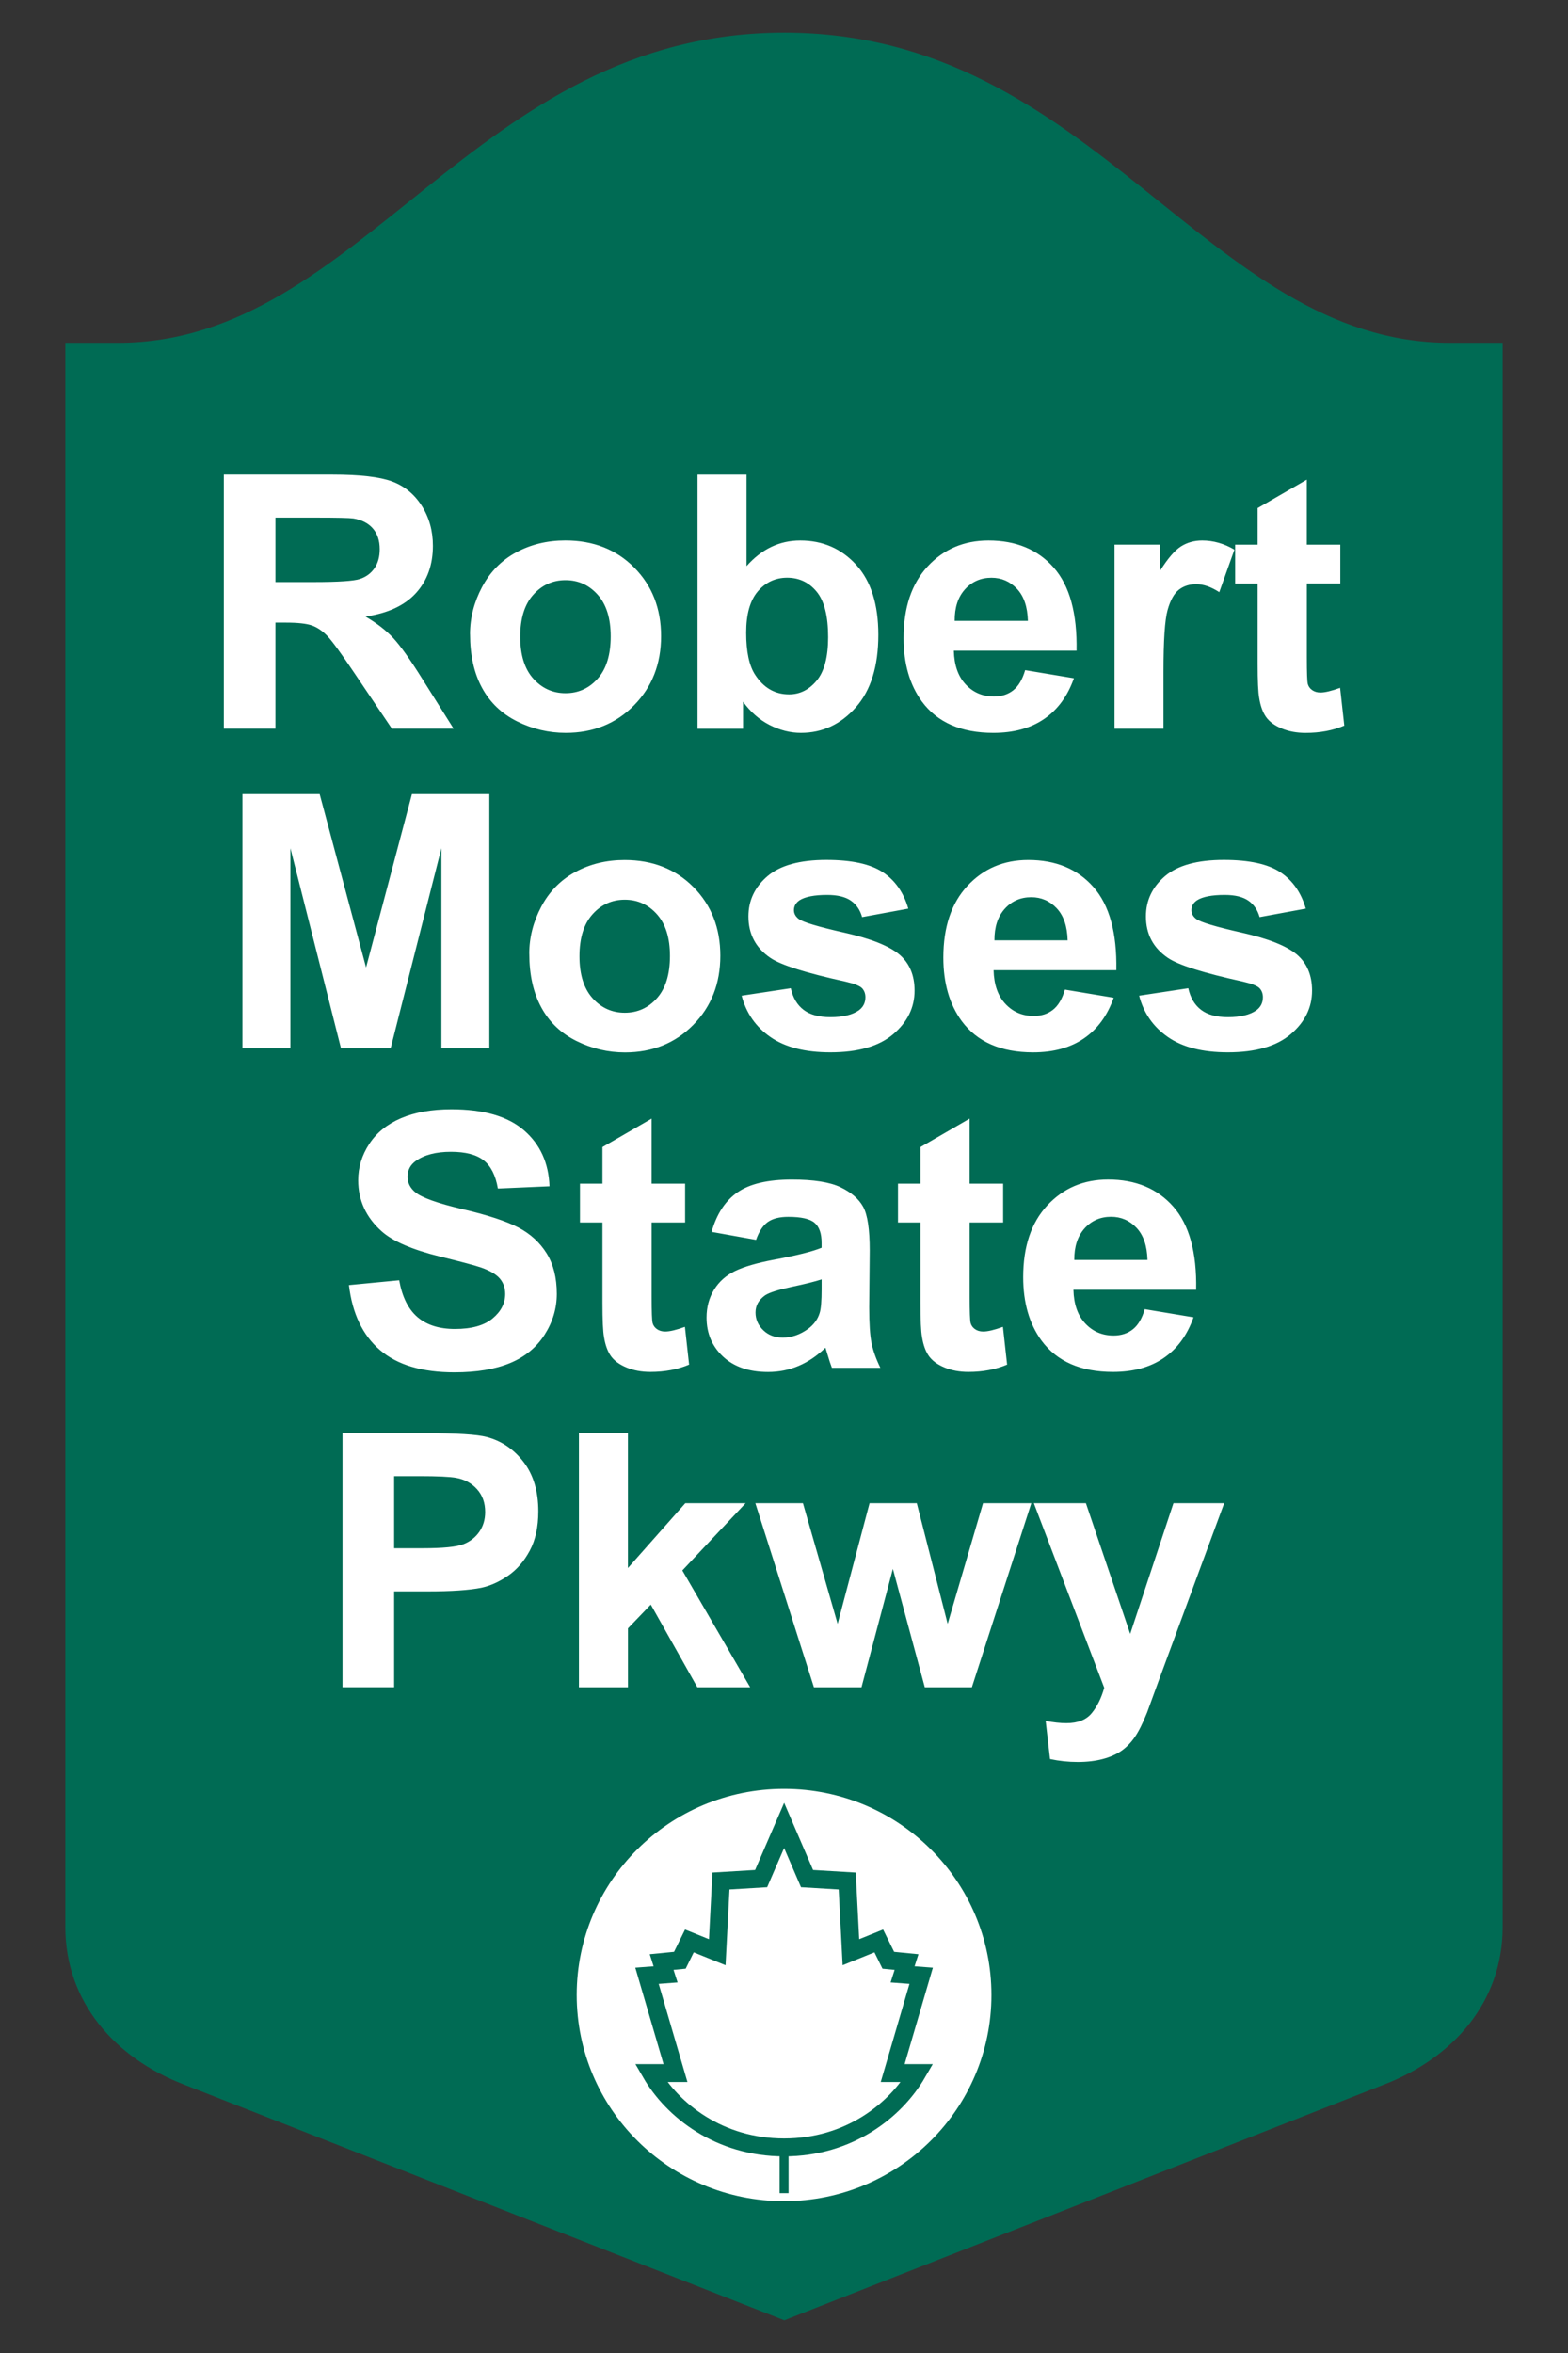 <?xml version="1.0" encoding="UTF-8" standalone="no"?>
<!-- Created with Inkscape (http://www.inkscape.org/) -->

<svg
   xmlns:dc="http://purl.org/dc/elements/1.1/"
   xmlns:cc="http://creativecommons.org/ns#"
   xmlns:rdf="http://www.w3.org/1999/02/22-rdf-syntax-ns#"
   xmlns:svg="http://www.w3.org/2000/svg"
   xmlns="http://www.w3.org/2000/svg"
   xmlns:sodipodi="http://sodipodi.sourceforge.net/DTD/sodipodi-0.dtd"
   xmlns:inkscape="http://www.inkscape.org/namespaces/inkscape"
   version="1.0"
   width="48"
   height="72"
   id="svg2"
   inkscape:version="0.48.1 r9760"
   sodipodi:docname="US:NY-RMSP.svg">
  <rect width="100%" height="100%" fill="#333333" stroke="none"/>
  <sodipodi:namedview
     pagecolor="#ffffff"
     bordercolor="#666666"
     borderopacity="1"
     objecttolerance="10"
     gridtolerance="10"
     guidetolerance="10"
     inkscape:pageopacity="0"
     inkscape:pageshadow="2"
     inkscape:window-width="1278"
     inkscape:window-height="996"
     id="namedview3252"
     showgrid="true"
     inkscape:showpageshadow="false"
     inkscape:zoom="11.263889"
     inkscape:cx="24"
     inkscape:cy="36"
     inkscape:window-x="1"
     inkscape:window-y="27"
     inkscape:window-maximized="0"
     inkscape:current-layer="svg2">
    <inkscape:grid
       type="xygrid"
       id="grid3558"
       empspacing="5"
       visible="true"
       enabled="true"
       snapvisiblegridlinesonly="true" />
  </sodipodi:namedview>
  <defs
     id="defs4" />
  <path
     d="m 24.01,1 c -9.514,0 -12.91,9.49 -20.399,9.49 0,0 -1.611,0 -1.611,0 0,0 0,48.473 0,48.473 0,2.304 1.526,4.011 3.629,4.822 0,0 18.38,7.214 18.38,7.214 0,0 18.361,-7.214 18.361,-7.214 2.104,-0.811 3.629,-2.518 3.629,-4.822 0,0 0,-48.473 0,-48.473 0,0 -1.611,0 -1.611,0 -7.488,0 -10.866,-9.49 -20.379,-9.49 z"
     id="rect1571"
     style="fill:#006b54;stroke:none"
     inkscape:connector-curvature="0" />
  <path
     d="m 6.852,22.298 0,-7.776 3.325,0 c 0.836,0 1.444,0.07 1.823,0.21 0.379,0.14 0.682,0.388 0.91,0.745 0.228,0.357 0.342,0.766 0.342,1.225 -8e-6,0.583 -0.173,1.065 -0.518,1.445 -0.345,0.38 -0.861,0.62 -1.548,0.719 0.342,0.198 0.624,0.416 0.846,0.652 0.222,0.237 0.522,0.658 0.899,1.262 l 0.955,1.517 -1.889,0 -1.142,-1.692 C 10.449,20.001 10.171,19.62 10.022,19.463 9.872,19.306 9.714,19.198 9.547,19.139 9.38,19.081 9.115,19.052 8.752,19.052 l -0.32,0 0,3.246 -1.58,0 z m 1.58,-4.487 1.169,0 c 0.758,0 1.231,-0.032 1.42,-0.095 0.189,-0.064 0.336,-0.173 0.443,-0.329 0.107,-0.155 0.16,-0.35 0.16,-0.583 -5e-6,-0.262 -0.07,-0.473 -0.211,-0.634 -0.141,-0.161 -0.339,-0.262 -0.595,-0.305 -0.128,-0.018 -0.512,-0.026 -1.153,-0.026 l -1.233,0 0,1.973 z m 5.956,1.591 c 0,-0.495 0.123,-0.974 0.368,-1.437 0.246,-0.463 0.593,-0.817 1.043,-1.061 0.45,-0.244 0.953,-0.366 1.508,-0.366 0.858,0 1.56,0.277 2.108,0.83 0.548,0.553 0.822,1.253 0.822,2.098 -7e-6,0.852 -0.277,1.559 -0.83,2.119 -0.553,0.56 -1.25,0.841 -2.089,0.841 -0.519,0 -1.015,-0.117 -1.486,-0.35 -0.471,-0.234 -0.83,-0.576 -1.075,-1.026 -0.246,-0.451 -0.368,-1 -0.368,-1.647 l 0,0 z m 1.537,0.08 c -2e-6,0.559 0.133,0.987 0.4,1.284 0.267,0.297 0.596,0.446 0.987,0.446 0.391,0 0.72,-0.148 0.985,-0.446 0.265,-0.297 0.398,-0.728 0.398,-1.294 -5e-6,-0.552 -0.133,-0.976 -0.398,-1.273 -0.265,-0.297 -0.593,-0.446 -0.985,-0.446 -0.391,0 -0.721,0.148 -0.987,0.446 -0.267,0.297 -0.4,0.725 -0.4,1.284 l 0,0 z m 5.428,2.817 0,-7.776 1.5,0 0,2.801 c 0.463,-0.523 1.01,-0.785 1.644,-0.785 0.69,0 1.261,0.249 1.713,0.745 0.452,0.497 0.678,1.21 0.678,2.14 -5e-6,0.962 -0.23,1.703 -0.691,2.222 -0.461,0.52 -1.02,0.78 -1.679,0.78 -0.324,0 -0.643,-0.081 -0.958,-0.241 -0.315,-0.161 -0.586,-0.399 -0.814,-0.713 l 0,0.828 -1.393,0 z m 1.489,-2.939 c -1e-6,0.583 0.093,1.015 0.278,1.294 0.26,0.396 0.605,0.594 1.035,0.594 0.331,0 0.613,-0.141 0.846,-0.422 0.233,-0.281 0.35,-0.724 0.35,-1.329 -5e-6,-0.644 -0.117,-1.108 -0.352,-1.392 -0.235,-0.285 -0.536,-0.427 -0.902,-0.427 -0.359,0 -0.658,0.139 -0.897,0.416 -0.238,0.278 -0.358,0.699 -0.358,1.265 l 0,0 z m 8.539,1.146 1.494,0.249 c -0.192,0.545 -0.495,0.959 -0.91,1.244 -0.415,0.285 -0.933,0.427 -1.556,0.427 -0.986,0 -1.715,-0.32 -2.188,-0.96 -0.374,-0.513 -0.56,-1.16 -0.56,-1.941 0,-0.934 0.246,-1.665 0.737,-2.193 0.491,-0.529 1.112,-0.793 1.863,-0.793 0.843,0 1.509,0.277 1.996,0.83 0.487,0.553 0.721,1.401 0.699,2.543 l -3.757,0 c 0.011,0.442 0.132,0.786 0.363,1.032 0.231,0.246 0.519,0.369 0.865,0.369 0.235,0 0.432,-0.064 0.592,-0.191 0.16,-0.127 0.281,-0.332 0.363,-0.615 l 0,0 z m 0.085,-1.506 c -0.011,-0.431 -0.123,-0.759 -0.336,-0.984 -0.214,-0.225 -0.473,-0.337 -0.779,-0.337 -0.327,0 -0.598,0.119 -0.811,0.355 -0.214,0.237 -0.318,0.559 -0.315,0.965 l 2.242,0 z m 4.152,3.299 -1.5,0 0,-5.633 1.393,0 0,0.801 c 0.238,-0.378 0.453,-0.628 0.643,-0.748 0.19,-0.12 0.407,-0.18 0.648,-0.18 0.342,0 0.671,0.094 0.987,0.281 l -0.464,1.3 c -0.253,-0.163 -0.487,-0.244 -0.705,-0.244 -0.21,0 -0.388,0.057 -0.534,0.172 -0.146,0.115 -0.261,0.323 -0.344,0.623 -0.084,0.301 -0.125,0.93 -0.125,1.888 l 0,1.74 z m 5.412,-5.633 0,1.188 -1.025,0 0,2.27 c -4e-6,0.46 0.01,0.728 0.029,0.804 0.02,0.076 0.064,0.139 0.133,0.188 0.069,0.049 0.154,0.075 0.254,0.075 0.139,0 0.34,-0.048 0.603,-0.143 l 0.128,1.156 c -0.349,0.149 -0.744,0.223 -1.185,0.223 -0.27,0 -0.514,-0.045 -0.731,-0.135 -0.217,-0.09 -0.376,-0.207 -0.478,-0.35 -0.101,-0.143 -0.172,-0.337 -0.211,-0.581 -0.032,-0.173 -0.048,-0.523 -0.048,-1.05 l 0,-2.456 -0.688,0 0,-1.188 0.688,0 0,-1.119 1.505,-0.87 0,1.989 1.025,0 z m -33.608,15.41 0,-7.776 2.364,0 1.42,5.304 1.404,-5.304 2.37,0 0,7.776 -1.468,0 0,-6.121 -1.553,6.121 -1.521,0 -1.548,-6.121 0,6.121 -1.468,0 z m 8.78,-2.896 c 0,-0.495 0.123,-0.974 0.368,-1.437 0.246,-0.463 0.593,-0.817 1.043,-1.061 0.45,-0.244 0.953,-0.366 1.508,-0.366 0.857,0 1.56,0.277 2.108,0.83 0.548,0.553 0.822,1.253 0.822,2.098 -5e-6,0.852 -0.277,1.559 -0.83,2.119 -0.553,0.56 -1.25,0.841 -2.089,0.841 -0.519,0 -1.015,-0.117 -1.486,-0.35 -0.471,-0.234 -0.83,-0.575 -1.075,-1.026 -0.246,-0.451 -0.368,-1 -0.368,-1.647 l 0,0 z m 1.537,0.08 c -1e-6,0.559 0.133,0.987 0.4,1.284 0.267,0.297 0.596,0.446 0.987,0.446 0.391,0 0.72,-0.148 0.985,-0.446 0.265,-0.297 0.398,-0.728 0.398,-1.294 -4e-6,-0.552 -0.133,-0.976 -0.398,-1.273 -0.265,-0.297 -0.593,-0.446 -0.985,-0.446 -0.391,2.6e-5 -0.721,0.148 -0.987,0.446 -0.267,0.297 -0.4,0.725 -0.4,1.284 l 0,0 z M 22.703,30.468 24.208,30.24 c 0.064,0.29 0.194,0.51 0.39,0.66 0.196,0.15 0.47,0.225 0.822,0.225 0.388,0 0.68,-0.071 0.875,-0.212 0.132,-0.099 0.197,-0.232 0.197,-0.398 -6e-6,-0.113 -0.036,-0.207 -0.107,-0.281 -0.075,-0.071 -0.242,-0.136 -0.502,-0.196 -1.21,-0.265 -1.977,-0.507 -2.3,-0.727 -0.448,-0.304 -0.672,-0.727 -0.672,-1.268 0,-0.488 0.194,-0.898 0.582,-1.231 0.388,-0.332 0.989,-0.499 1.804,-0.499 0.776,0 1.352,0.126 1.729,0.377 0.377,0.251 0.637,0.622 0.779,1.114 l -1.414,0.26 c -0.061,-0.219 -0.175,-0.387 -0.344,-0.504 -0.169,-0.117 -0.41,-0.175 -0.723,-0.175 -0.395,0 -0.678,0.055 -0.849,0.164 -0.114,0.078 -0.171,0.178 -0.171,0.302 -4e-6,0.106 0.05,0.196 0.149,0.271 0.135,0.099 0.602,0.239 1.401,0.419 0.799,0.18 1.357,0.401 1.673,0.663 0.313,0.265 0.47,0.635 0.47,1.109 -5e-6,0.516 -0.217,0.96 -0.651,1.331 -0.434,0.371 -1.076,0.557 -1.927,0.557 -0.772,0 -1.383,-0.155 -1.833,-0.467 -0.45,-0.311 -0.745,-0.734 -0.883,-1.268 l 0,0 z m 9.895,-0.186 1.494,0.249 c -0.192,0.545 -0.495,0.959 -0.91,1.244 -0.415,0.285 -0.933,0.427 -1.556,0.427 -0.986,0 -1.715,-0.32 -2.188,-0.96 -0.374,-0.513 -0.56,-1.16 -0.56,-1.941 0,-0.934 0.246,-1.665 0.737,-2.193 0.491,-0.529 1.112,-0.793 1.863,-0.793 0.843,0 1.509,0.277 1.996,0.83 0.487,0.553 0.721,1.401 0.699,2.543 l -3.757,0 c 0.011,0.442 0.132,0.786 0.363,1.032 0.231,0.246 0.519,0.369 0.865,0.369 0.235,0 0.432,-0.064 0.592,-0.191 0.16,-0.127 0.281,-0.332 0.363,-0.615 l 0,0 z m 0.085,-1.506 c -0.011,-0.431 -0.123,-0.759 -0.336,-0.984 -0.213,-0.225 -0.473,-0.337 -0.779,-0.337 -0.327,0 -0.598,0.119 -0.811,0.355 -0.213,0.237 -0.318,0.559 -0.315,0.965 l 2.242,0 z m 2.188,1.692 1.505,-0.228 c 0.064,0.29 0.194,0.51 0.39,0.66 0.196,0.15 0.47,0.225 0.822,0.225 0.388,0 0.68,-0.071 0.875,-0.212 0.132,-0.099 0.197,-0.232 0.197,-0.398 -5e-6,-0.113 -0.036,-0.207 -0.107,-0.281 -0.075,-0.071 -0.242,-0.136 -0.502,-0.196 -1.21,-0.265 -1.977,-0.507 -2.3,-0.727 -0.448,-0.304 -0.672,-0.727 -0.672,-1.268 0,-0.488 0.194,-0.898 0.582,-1.231 0.388,-0.332 0.989,-0.499 1.804,-0.499 0.776,0 1.352,0.126 1.729,0.377 0.377,0.251 0.637,0.622 0.779,1.114 l -1.414,0.26 c -0.061,-0.219 -0.175,-0.387 -0.344,-0.504 -0.169,-0.117 -0.41,-0.175 -0.723,-0.175 -0.395,0 -0.678,0.055 -0.849,0.164 -0.114,0.078 -0.171,0.178 -0.171,0.302 0,0.106 0.05,0.196 0.149,0.271 0.135,0.099 0.602,0.239 1.401,0.419 0.799,0.18 1.357,0.401 1.673,0.663 0.313,0.265 0.47,0.635 0.47,1.109 -4e-6,0.516 -0.217,0.96 -0.651,1.331 -0.434,0.371 -1.076,0.557 -1.927,0.557 -0.772,0 -1.383,-0.155 -1.833,-0.467 -0.45,-0.311 -0.745,-0.734 -0.883,-1.268 l 0,0 z m -24.188,8.854 1.537,-0.148 c 0.092,0.513 0.28,0.889 0.563,1.13 0.283,0.241 0.664,0.361 1.145,0.361 0.509,0 0.892,-0.107 1.15,-0.321 0.258,-0.214 0.387,-0.464 0.387,-0.751 -6e-6,-0.184 -0.054,-0.34 -0.163,-0.469 -0.109,-0.129 -0.298,-0.241 -0.568,-0.337 -0.185,-0.064 -0.607,-0.177 -1.265,-0.339 -0.847,-0.209 -1.441,-0.465 -1.783,-0.769 -0.48,-0.428 -0.721,-0.949 -0.721,-1.565 -10e-7,-0.396 0.113,-0.766 0.339,-1.111 0.226,-0.345 0.552,-0.607 0.977,-0.788 0.425,-0.18 0.938,-0.271 1.54,-0.271 0.982,0 1.721,0.214 2.218,0.642 0.496,0.428 0.757,0.999 0.782,1.713 l -1.58,0.069 c -0.068,-0.4 -0.213,-0.687 -0.435,-0.862 -0.222,-0.175 -0.556,-0.262 -1.001,-0.262 -0.459,0 -0.818,0.094 -1.078,0.281 -0.167,0.12 -0.251,0.281 -0.251,0.483 -2e-6,0.184 0.078,0.341 0.235,0.472 0.199,0.166 0.683,0.339 1.452,0.52 0.769,0.18 1.337,0.367 1.705,0.56 0.368,0.193 0.656,0.456 0.865,0.79 0.208,0.334 0.312,0.747 0.312,1.239 -7e-6,0.446 -0.125,0.863 -0.374,1.252 -0.249,0.389 -0.601,0.678 -1.057,0.867 -0.455,0.189 -1.023,0.284 -1.703,0.284 -0.989,0 -1.749,-0.227 -2.279,-0.682 -0.53,-0.454 -0.847,-1.117 -0.95,-1.986 l 0,0 z m 10.29,-3.103 0,1.188 -1.025,0 0,2.27 c -4e-6,0.46 0.01,0.728 0.029,0.804 0.02,0.076 0.064,0.139 0.133,0.188 0.069,0.049 0.154,0.074 0.254,0.074 0.139,0 0.34,-0.048 0.603,-0.143 l 0.128,1.156 c -0.349,0.148 -0.744,0.223 -1.185,0.223 -0.27,0 -0.514,-0.045 -0.731,-0.135 -0.217,-0.09 -0.376,-0.207 -0.478,-0.35 -0.101,-0.143 -0.172,-0.337 -0.211,-0.581 -0.032,-0.173 -0.048,-0.523 -0.048,-1.05 l 0,-2.456 -0.688,0 0,-1.188 0.688,0 0,-1.119 1.505,-0.87 0,1.989 1.025,0 z m 2.172,1.719 -1.361,-0.244 c 0.153,-0.545 0.416,-0.948 0.79,-1.209 0.374,-0.261 0.929,-0.392 1.665,-0.392 0.669,0 1.167,0.079 1.494,0.236 0.327,0.157 0.558,0.357 0.691,0.599 0.133,0.242 0.2,0.687 0.2,1.334 l -0.016,1.74 c -4e-6,0.495 0.024,0.86 0.072,1.095 0.048,0.235 0.138,0.487 0.27,0.756 l -1.484,0 c -0.039,-0.099 -0.087,-0.246 -0.144,-0.44 -0.025,-0.089 -0.043,-0.147 -0.053,-0.175 -0.256,0.248 -0.53,0.433 -0.822,0.557 -0.292,0.124 -0.603,0.186 -0.934,0.186 -0.584,0 -1.043,-0.157 -1.38,-0.472 -0.336,-0.315 -0.504,-0.712 -0.504,-1.193 0,-0.318 0.076,-0.602 0.229,-0.851 0.153,-0.249 0.367,-0.44 0.643,-0.573 0.276,-0.133 0.673,-0.249 1.193,-0.347 0.701,-0.131 1.187,-0.253 1.457,-0.366 l 0,-0.149 c -5e-6,-0.286 -0.071,-0.491 -0.214,-0.613 -0.142,-0.122 -0.411,-0.183 -0.806,-0.183 -0.267,0 -0.475,0.052 -0.624,0.156 -0.149,0.104 -0.27,0.287 -0.363,0.549 l 0,0 z m 2.007,1.209 c -0.192,0.064 -0.496,0.14 -0.913,0.228 -0.416,0.089 -0.688,0.175 -0.817,0.26 -0.196,0.138 -0.294,0.313 -0.294,0.525 -2e-6,0.209 0.078,0.389 0.235,0.541 0.157,0.152 0.356,0.228 0.598,0.228 0.27,0 0.528,-0.088 0.774,-0.265 0.181,-0.134 0.301,-0.299 0.358,-0.493 0.039,-0.127 0.059,-0.37 0.059,-0.727 l 0,-0.297 z m 5.556,-2.928 0,1.188 -1.025,0 0,2.27 c -3e-6,0.46 0.01,0.728 0.029,0.804 0.02,0.076 0.064,0.139 0.133,0.188 0.069,0.049 0.154,0.074 0.254,0.074 0.139,0 0.34,-0.048 0.603,-0.143 l 0.128,1.156 c -0.349,0.148 -0.744,0.223 -1.185,0.223 -0.27,0 -0.514,-0.045 -0.731,-0.135 -0.217,-0.09 -0.376,-0.207 -0.478,-0.35 -0.101,-0.143 -0.172,-0.337 -0.211,-0.581 -0.032,-0.173 -0.048,-0.523 -0.048,-1.05 l 0,-2.456 -0.688,0 0,-1.188 0.688,0 0,-1.119 1.505,-0.87 0,1.989 1.025,0 z m 4.334,3.84 1.494,0.249 c -0.192,0.545 -0.495,0.959 -0.91,1.244 -0.415,0.285 -0.933,0.427 -1.556,0.427 -0.986,0 -1.715,-0.32 -2.188,-0.96 -0.374,-0.513 -0.56,-1.16 -0.56,-1.941 0,-0.934 0.246,-1.665 0.737,-2.193 0.491,-0.529 1.112,-0.793 1.863,-0.793 0.843,0 1.509,0.277 1.996,0.83 0.487,0.553 0.721,1.401 0.699,2.543 l -3.757,0 c 0.011,0.442 0.132,0.786 0.363,1.032 0.231,0.246 0.519,0.369 0.865,0.369 0.235,0 0.432,-0.064 0.592,-0.191 0.16,-0.127 0.281,-0.332 0.363,-0.615 l 0,0 z m 0.085,-1.506 c -0.011,-0.431 -0.123,-0.759 -0.336,-0.984 -0.213,-0.225 -0.473,-0.337 -0.779,-0.337 -0.327,0 -0.598,0.119 -0.811,0.355 -0.213,0.237 -0.318,0.559 -0.315,0.965 l 2.242,0 z m -24.642,13.076 0,-7.776 2.535,0 c 0.961,2.7e-5 1.587,0.039 1.879,0.117 0.448,0.117 0.824,0.37 1.126,0.761 0.302,0.391 0.454,0.896 0.454,1.514 -8e-6,0.477 -0.087,0.879 -0.262,1.204 -0.174,0.325 -0.396,0.581 -0.664,0.766 -0.269,0.186 -0.542,0.309 -0.819,0.369 -0.377,0.074 -0.923,0.111 -1.639,0.111 l -1.03,0 0,2.933 -1.58,0 z m 1.58,-6.461 0,2.207 0.865,0 c 0.623,0 1.039,-0.041 1.249,-0.122 0.21,-0.081 0.374,-0.209 0.494,-0.382 0.119,-0.173 0.179,-0.375 0.179,-0.605 -5e-6,-0.283 -0.084,-0.516 -0.251,-0.7 -0.167,-0.184 -0.379,-0.299 -0.635,-0.345 -0.189,-0.035 -0.568,-0.053 -1.137,-0.053 l -0.763,0 z m 5.657,6.461 0,-7.776 1.5,0 0,4.127 1.756,-1.984 1.847,0 -1.937,2.058 2.076,3.575 -1.617,0 -1.425,-2.53 -0.699,0.727 0,1.803 -1.5,0 z m 7.194,0 -1.793,-5.633 1.457,0 1.062,3.692 0.977,-3.692 1.446,0 0.945,3.692 1.083,-3.692 1.478,0 -1.82,5.633 -1.441,0 -0.977,-3.623 -0.961,3.623 -1.457,0 z m 6.73,-5.633 1.596,0 1.356,3.999 1.324,-3.999 1.553,0 -2.001,5.421 -0.358,0.981 c -0.132,0.329 -0.257,0.58 -0.376,0.753 -0.119,0.173 -0.256,0.314 -0.411,0.422 -0.155,0.108 -0.345,0.192 -0.571,0.252 -0.226,0.06 -0.481,0.09 -0.766,0.09 -0.288,0 -0.571,-0.03 -0.849,-0.09 l -0.133,-1.167 c 0.235,0.046 0.447,0.069 0.635,0.069 0.349,0 0.607,-0.102 0.774,-0.305 0.167,-0.203 0.295,-0.462 0.384,-0.777 L 31.648,45.996 z"
     id="text1352"
     style="fill:#ffffff;stroke:none"
     inkscape:connector-curvature="0" />
  <path
     d="m 30.35,61.045 c 0,3.484 -2.842,6.309 -6.348,6.309 -3.506,0 -6.348,-2.824 -6.348,-6.309 0,-3.484 2.842,-6.309 6.348,-6.309 3.506,0 6.348,2.824 6.348,6.309 z"
     id="path1361"
     style="fill:#ffffff;stroke:none"
     inkscape:connector-curvature="0" />
  <path
     d="m 24.003,66.972 0,-1.263"
     id="path2249"
     style="fill:none;stroke:#006b54;stroke-width:0.274;stroke-linecap:square;stroke-linejoin:miter;stroke-miterlimit:4;stroke-opacity:1;stroke-dasharray:none"
     inkscape:connector-curvature="0" />
  <path
     d="m 24.004,55.856 -0.704,1.627 -1.23,0.074 -0.113,2.179 -0.853,-0.345 -0.292,0.591 -0.558,0.055 0.121,0.377 -0.569,0.043 0.872,2.977 -0.751,0 c 0.665,1.145 2.091,2.275 4.077,2.275 1.986,0 3.409,-1.13 4.074,-2.275 l -0.751,0 0.872,-2.977 -0.569,-0.043 0.121,-0.377 -0.558,-0.055 -0.292,-0.591 -0.853,0.345 -0.113,-2.179 -1.23,-0.074 -0.701,-1.627 z"
     id="path3360"
     style="fill:none;stroke:#006b54;stroke-width:0.548;stroke-linecap:square;stroke-linejoin:miter;stroke-miterlimit:4;stroke-opacity:1;stroke-dasharray:none"
     inkscape:connector-curvature="0" />
</svg>
